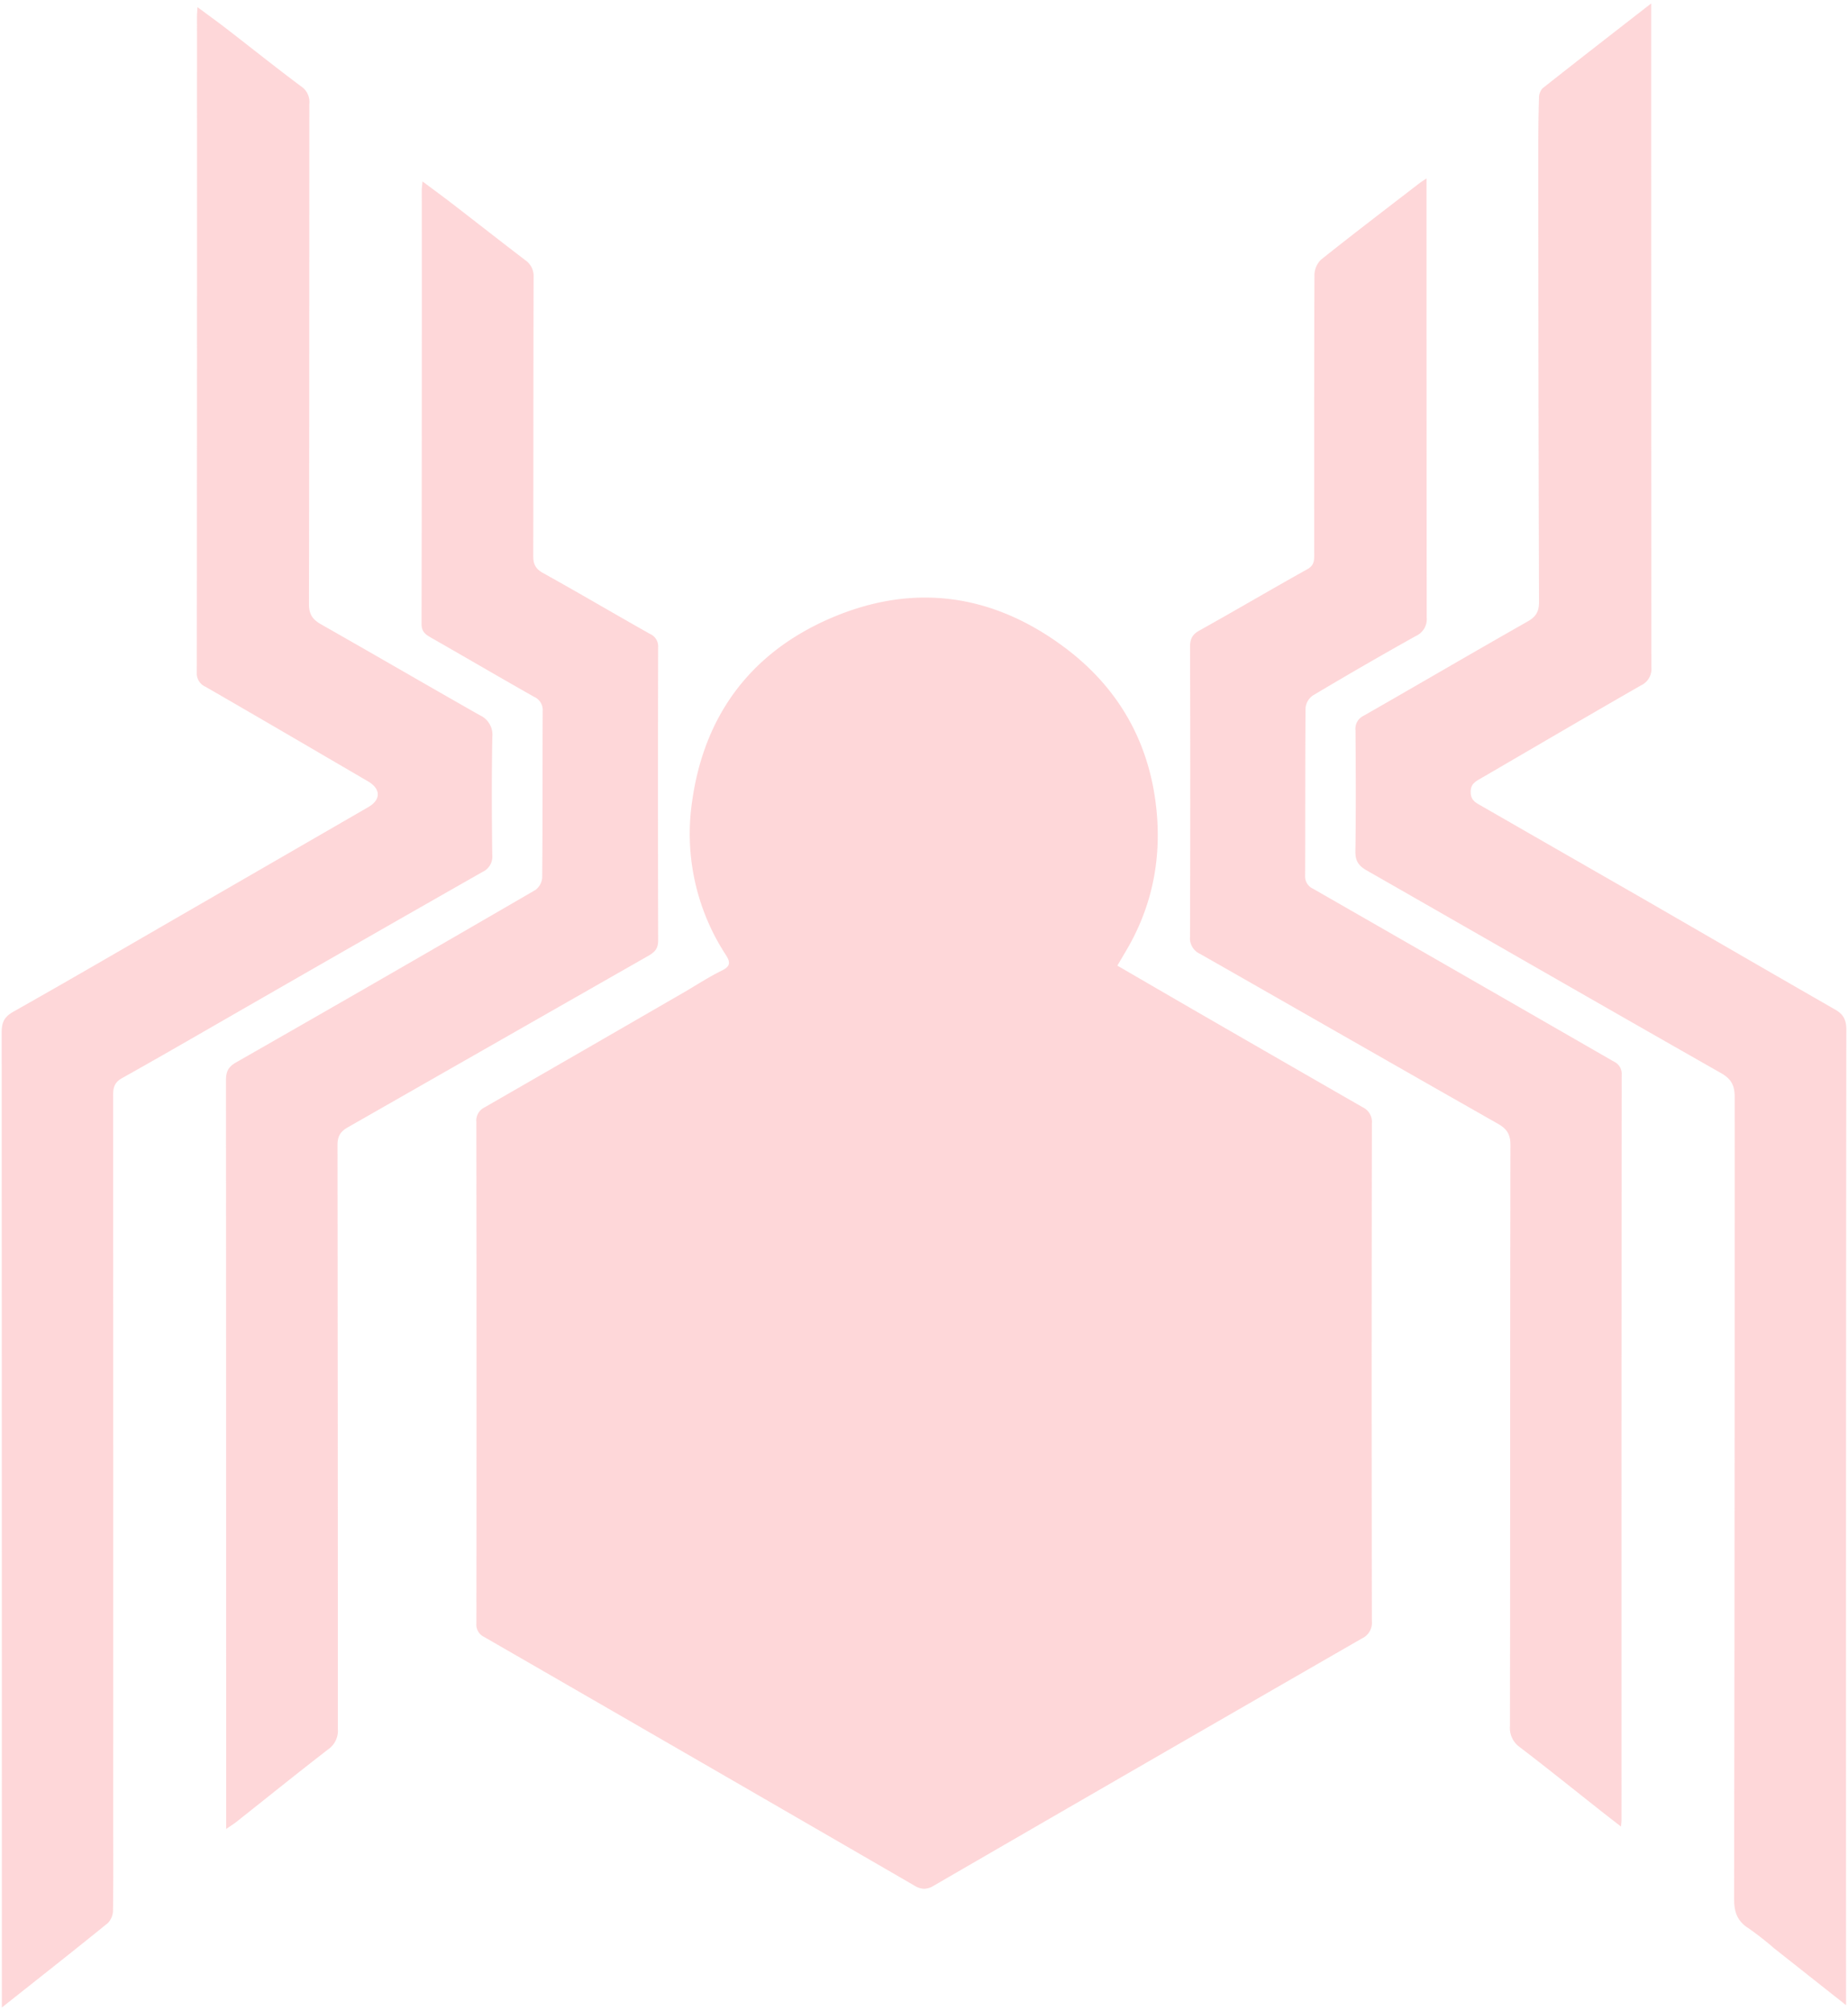 <svg xmlns="http://www.w3.org/2000/svg" width="551.085" height="599.58" viewBox="0 0 551.085 599.58">
  <g id="Component_33_1" data-name="Component 33 – 1" transform="translate(0.5 1.025)">
    <g id="Group_24" data-name="Group 24" transform="translate(-1372.103 -32.744)" opacity="0.2">
      <path id="Union_1" data-name="Union 1" d="M678.158-2825.3q0-143.061-.055-286.122c-.007-2.934.681-4.635,3.443-6.192,17.639-9.952,35.134-20.16,52.67-30.285q26.6-15.363,53.2-30.732c3.843-2.225,3.767-5.456-.083-7.7-16.144-9.423-32.276-18.873-48.469-28.205a4.3,4.3,0,0,1-2.569-4.271q.082-97.789.048-195.569c0-.675.069-1.35.145-2.783,3.168,2.349,5.964,4.361,8.692,6.468,7.425,5.731,14.754,11.6,22.268,17.205a5.565,5.565,0,0,1,2.411,5.153c-.049,49.694,0,99.389-.124,149.084-.007,3.126,1.075,4.676,3.622,6.123,15.828,8.975,31.546,18.136,47.374,27.117a6.357,6.357,0,0,1,3.685,6.46c-.221,11.7-.172,23.412-.021,35.121a5.036,5.036,0,0,1-2.921,5.125q-33.939,19.309-67.782,38.777c-13.231,7.583-26.414,15.256-39.721,22.709-2.369,1.329-2.638,2.982-2.631,5.3q.051,108.46.027,216.913c0,8.609.069,17.22-.068,25.822a5.555,5.555,0,0,1-1.508,3.844c-10.228,8.3-20.587,16.433-31.635,25.195ZM1206.65-2838.4a91.781,91.781,0,0,0-7.583-5.937c-3.381-2.135-4.352-4.821-4.346-8.816q.2-119.472.173-238.954c.006-3.479-.916-5.434-4.078-7.232-35.285-20.056-70.454-40.314-105.691-60.446-2.355-1.344-3.375-2.8-3.334-5.634.172-12.048.124-24.1.028-36.147a4.262,4.262,0,0,1,2.459-4.325c16.3-9.312,32.489-18.8,48.812-28.061,2.522-1.426,3.472-2.941,3.458-5.868q-.216-67.651-.213-135.3c-.007-4.932.041-9.87.2-14.795a4.374,4.374,0,0,1,1.026-3c10.552-8.348,21.187-16.586,32.427-25.333v4.043q0,96.921.056,193.847a5.356,5.356,0,0,1-3.079,5.421c-15.917,9.119-31.731,18.41-47.587,27.633-1.68.978-3.257,1.667-3.209,4.25.041,2.417,1.536,3.1,3.086,3.988q23.669,13.607,47.345,27.179c19.424,11.2,38.813,22.468,58.27,33.619,2.466,1.412,3.32,3.086,3.32,6q-.144,143.061-.076,286.121v4.712C1220.446-2827.5,1213.545-2832.948,1206.65-2838.4Zm-256.318-18.659q-64.148-37.152-128.372-74.174a4.053,4.053,0,0,1-2.294-4.084q.073-74.717-.013-149.428a4.379,4.379,0,0,1,2.438-4.36q29.61-17.037,59.18-34.136c3.864-2.231,7.6-4.71,11.6-6.667,2.707-1.329,2.514-2.569,1.13-4.739a65.986,65.986,0,0,1-10.042-45.424c3.541-25.884,17.509-44.653,41.464-54.943,24.63-10.587,48.248-7.232,69.69,8.8,15.38,11.495,24.644,27.027,27.1,46.182,2.039,15.827-.743,30.843-9.057,44.653-.7,1.178-1.385,2.37-2.349,4,7.928,4.6,15.525,9.023,23.135,13.418q24.972,14.422,49.977,28.783a4.845,4.845,0,0,1,2.79,4.842q-.124,74.2-.007,148.4a5.111,5.111,0,0,1-2.927,5.138q-63.952,36.8-127.795,73.781a5.528,5.528,0,0,1-2.789.877A5.671,5.671,0,0,1,950.332-2857.062Zm-205.287-20.746q0-109.669-.055-219.344c0-2.562.62-4.01,3-5.366q44.725-25.53,89.244-51.4a5.039,5.039,0,0,0,2.059-3.705c.145-16.524.062-33.054.145-49.585a4.307,4.307,0,0,0-2.542-4.305c-10.38-5.868-20.669-11.9-31.028-17.811-1.6-.916-2.555-1.819-2.555-3.926q.113-64.738.068-129.475c0-.565.1-1.129.213-2.473,3.307,2.473,6.268,4.636,9.168,6.874,7.156,5.517,14.264,11.1,21.448,16.586a5.755,5.755,0,0,1,2.521,5.131c-.09,27.661-.034,55.322-.111,82.983-.006,2.445.6,3.892,2.873,5.159,10.71,5.951,21.263,12.165,31.931,18.184a4.024,4.024,0,0,1,2.438,4q-.093,43.733.007,87.467c.006,2.362-1.068,3.443-2.907,4.5q-44.839,25.561-89.657,51.155c-2.342,1.335-3.065,2.8-3.058,5.414q.1,86.94.1,173.893a6.732,6.732,0,0,1-2.8,6.075c-9.264,7.149-18.369,14.5-27.544,21.765-.779.613-1.64,1.129-2.962,2.038Zm410.161-1.384c-8.107-6.4-16.151-12.88-24.355-19.147a7.024,7.024,0,0,1-2.968-6.337c.089-57.732.034-115.472.144-173.2.007-3.217-1.075-4.849-3.781-6.385-29.617-16.807-59.159-33.764-88.755-50.612a5.11,5.11,0,0,1-3.017-5.11q.146-43.207.014-86.427c0-2.321.613-3.678,2.762-4.869,10.8-6.013,21.448-12.3,32.248-18.315,2.121-1.184,2-2.768,2-4.608-.007-27.661-.034-55.321.076-82.983a6.637,6.637,0,0,1,1.936-4.656c9.746-7.776,19.671-15.325,29.548-22.943.427-.324.9-.6,1.942-1.3v10q0,60.428.055,120.865a5.515,5.515,0,0,1-3.279,5.579q-15.466,8.648-30.677,17.722a5.13,5.13,0,0,0-2.17,3.692c-.144,16.641-.062,33.281-.138,49.922a4.064,4.064,0,0,0,2.425,4.022q44.828,25.705,89.6,51.479a4.012,4.012,0,0,1,2.383,3.988q-.073,111.054-.049,222.1c0,.455-.062.9-.151,2.025C1158.849-2876.36,1157.018-2877.766,1155.206-2879.192Z" transform="translate(694 3451)" fill="#fb3640" stroke="rgba(0,0,0,0)" stroke-miterlimit="10" stroke-width="1"/>
    </g>
  </g>
</svg>

